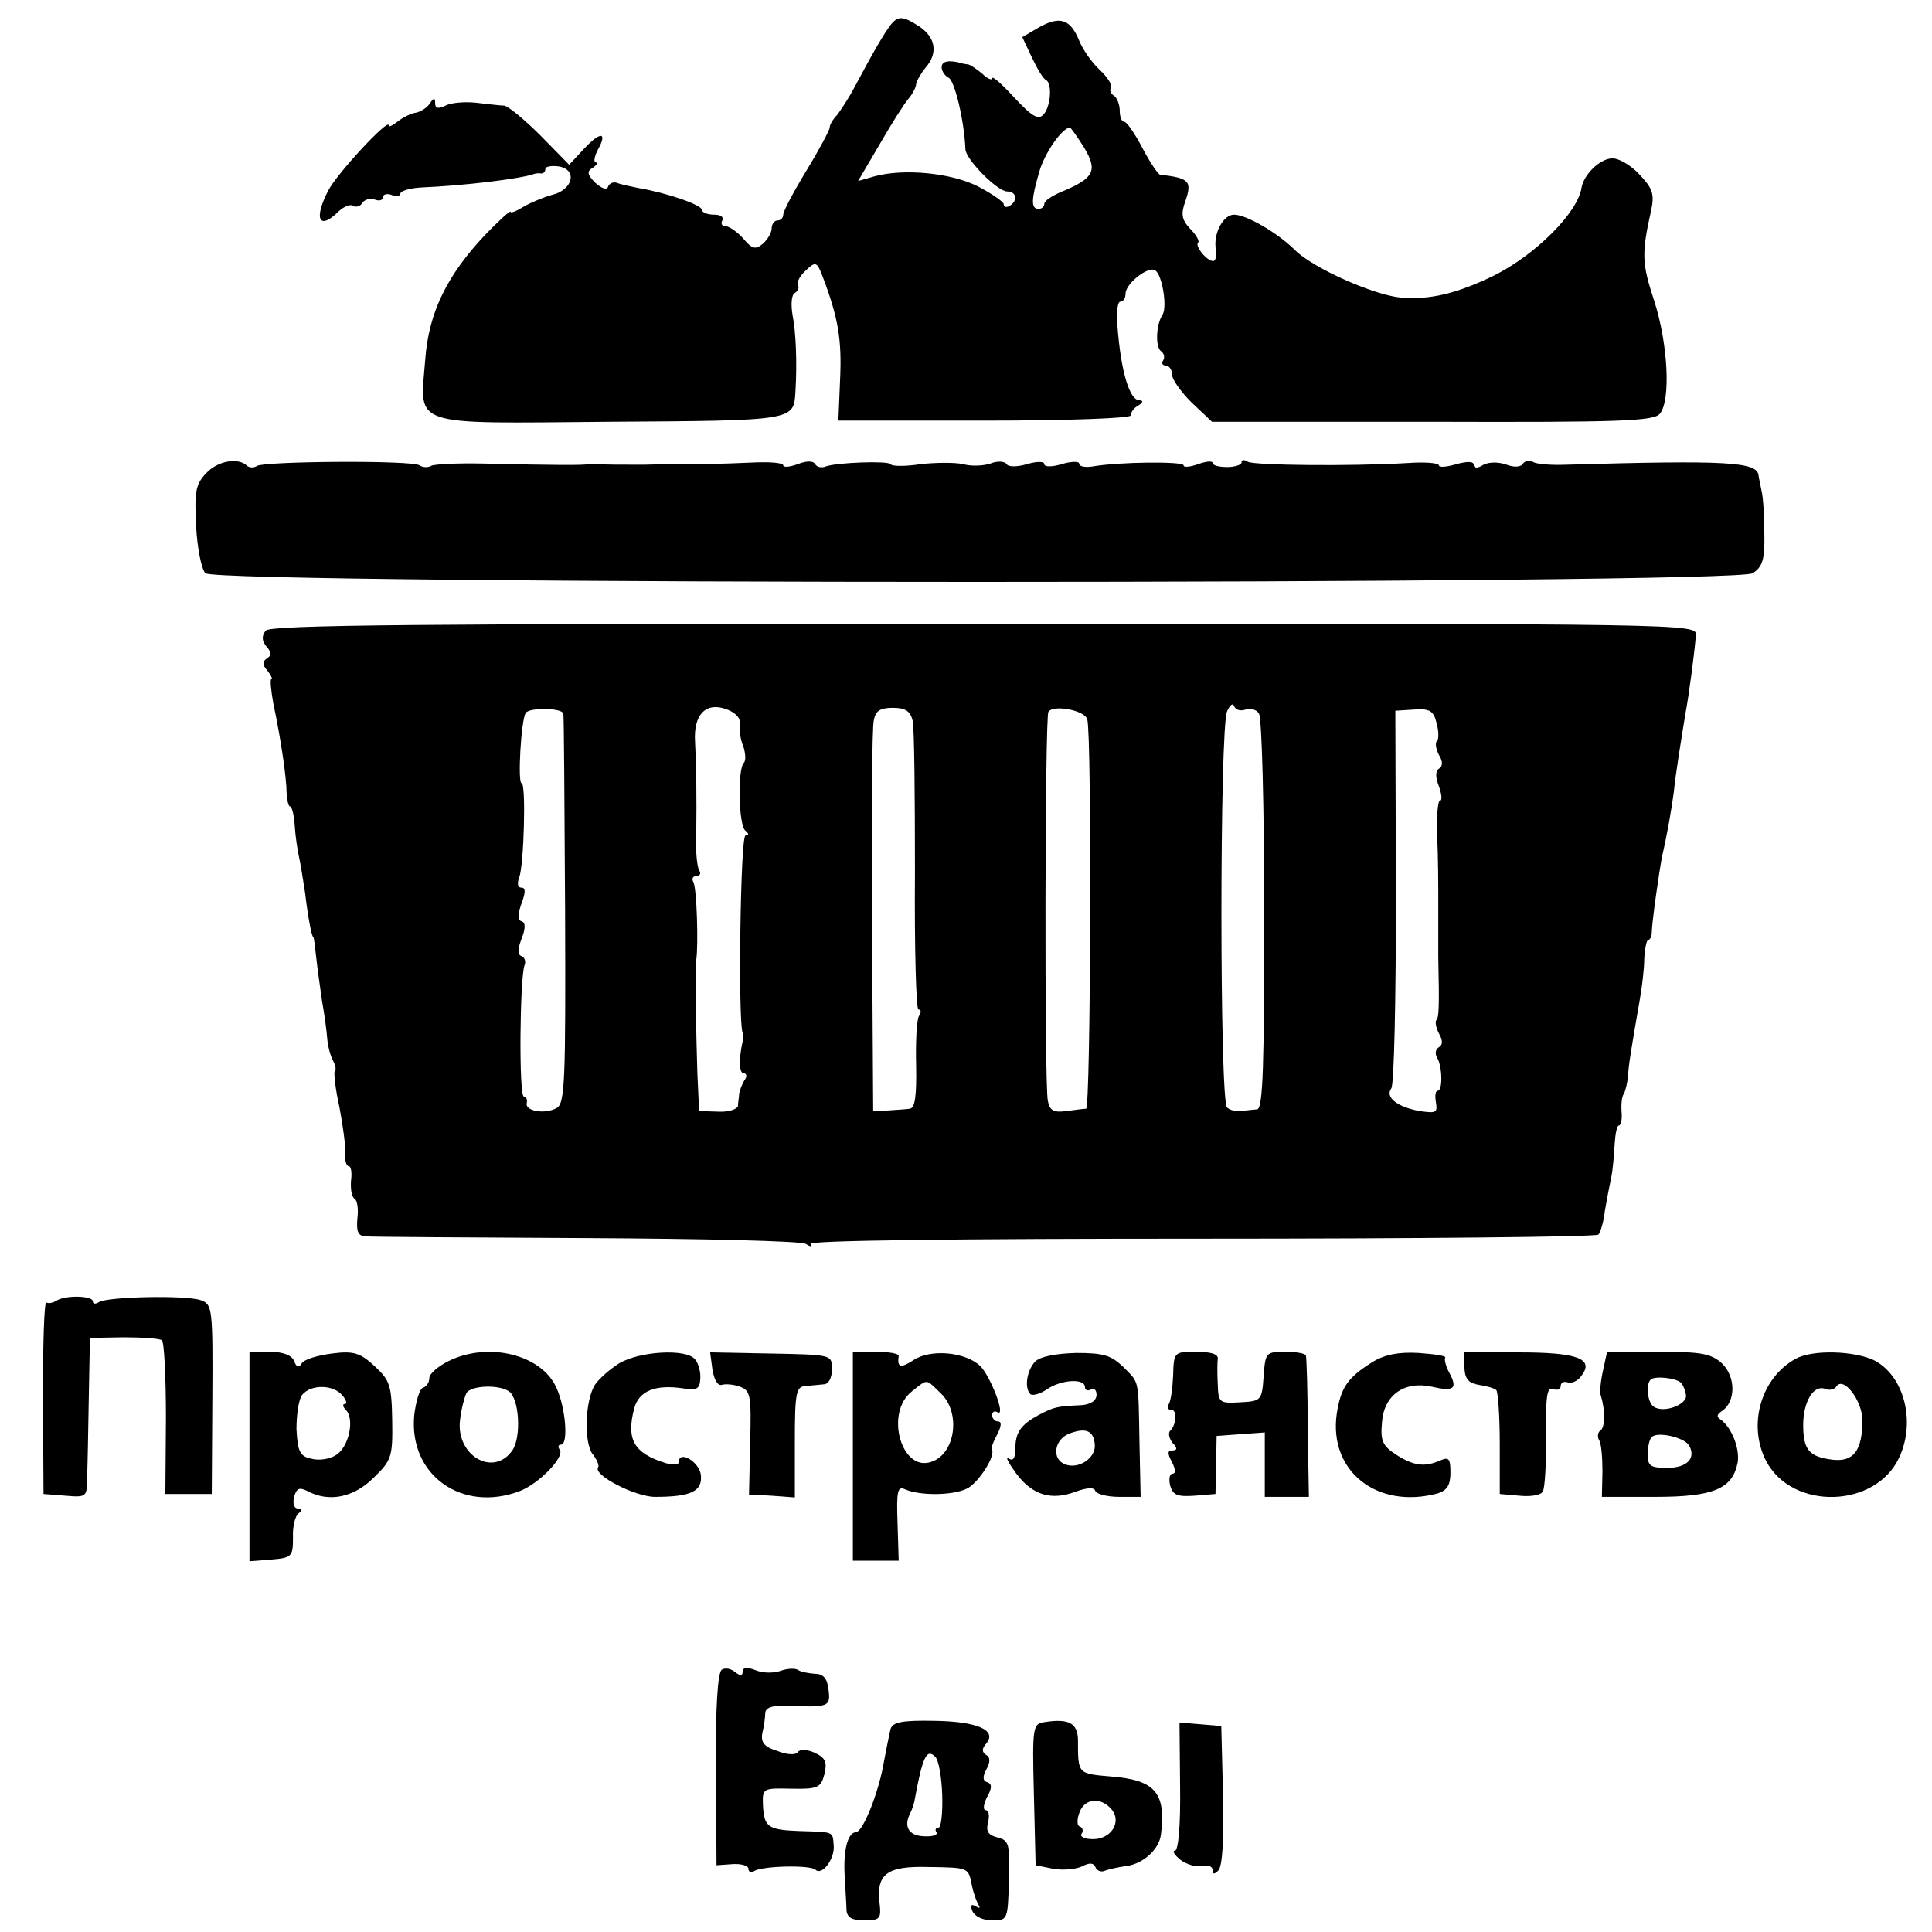 <?xml version="1.0" standalone="no"?>
<!DOCTYPE svg PUBLIC "-//W3C//DTD SVG 20010904//EN"
 "http://www.w3.org/TR/2001/REC-SVG-20010904/DTD/svg10.dtd">
<svg version="1.0" xmlns="http://www.w3.org/2000/svg"
 width="333pt" height="333pt" viewBox="0 0 333 333"
 preserveAspectRatio="xMidYMid meet">
<g transform="translate(0,333) scale(0.1,-0.1)"
fill="#000000" stroke="none">
<path d="M1535 3287 c-10 -13 -28 -43 -62 -107 -10 -19 -24 -40 -30 -48 -7 -7
-13 -17 -13 -22 0 -4 -18 -38 -40 -74 -22 -36 -40 -70 -40 -76 0 -5 -4 -10
-10 -10 -5 0 -10 -6 -10 -14 0 -7 -7 -19 -15 -26 -13 -11 -19 -9 -34 9 -10 11
-24 21 -30 21 -7 0 -9 5 -6 10 3 6 -3 10 -14 10 -12 0 -21 4 -21 8 0 9 -62 30
-110 38 -14 3 -30 6 -37 9 -6 2 -13 -1 -15 -7 -2 -6 -11 -3 -22 7 -14 14 -15
20 -4 26 7 5 9 9 5 9 -4 0 -3 9 3 21 18 32 5 33 -23 3 l-26 -28 -49 50 c-28
28 -56 51 -63 52 -8 0 -30 3 -49 5 -19 2 -43 0 -52 -5 -13 -6 -18 -5 -18 4 0
10 -2 10 -9 0 -4 -7 -15 -14 -23 -16 -9 -1 -23 -8 -32 -15 -9 -7 -16 -11 -16
-7 0 13 -89 -83 -104 -112 -26 -50 -16 -70 18 -36 9 8 20 13 25 9 5 -3 13 0
16 6 4 5 13 8 21 5 8 -3 14 -1 14 4 0 5 7 7 15 4 8 -4 15 -2 15 2 0 5 17 10
38 11 73 3 170 15 192 23 3 1 8 2 13 1 4 0 7 3 7 8 0 4 11 6 24 4 32 -6 23
-41 -13 -49 -14 -4 -36 -13 -48 -20 -13 -8 -23 -12 -23 -9 0 3 -20 -15 -44
-40 -65 -69 -97 -133 -103 -214 -9 -118 -32 -111 318 -108 320 2 317 2 320 52
3 49 1 102 -5 132 -3 18 -2 35 4 38 6 4 8 10 5 14 -2 5 4 16 14 25 17 16 19
15 29 -11 27 -71 33 -109 30 -176 l-3 -72 253 0 c141 0 252 4 251 9 0 5 5 13
13 17 8 5 9 9 2 9 -17 0 -32 49 -38 128 -2 23 0 42 5 42 5 0 9 6 9 14 0 17 39
48 51 40 12 -7 21 -62 13 -76 -12 -18 -13 -58 -2 -64 4 -3 6 -10 3 -15 -4 -5
-1 -9 4 -9 6 0 11 -7 11 -15 0 -9 15 -30 34 -49 l35 -33 380 0 c324 -1 382 1
392 14 19 23 14 121 -10 195 -21 64 -22 80 -5 156 6 28 2 38 -21 62 -15 16
-36 28 -47 27 -21 -1 -48 -28 -52 -50 -6 -43 -79 -116 -151 -152 -64 -31 -110
-42 -160 -38 -46 4 -150 50 -182 81 -31 31 -85 62 -106 62 -19 0 -37 -34 -31
-62 1 -10 -1 -18 -5 -18 -11 0 -32 26 -26 32 3 2 -3 13 -14 24 -14 15 -16 25
-8 47 12 35 7 40 -44 46 -3 1 -17 21 -30 46 -13 25 -27 45 -31 45 -5 0 -8 9
-8 19 0 11 -5 23 -10 26 -6 4 -8 10 -5 14 2 5 -6 18 -20 31 -13 12 -29 35 -35
50 -15 37 -33 43 -69 23 l-29 -17 17 -36 c9 -19 19 -36 24 -38 11 -6 8 -47 -5
-60 -9 -9 -20 -2 -50 30 -21 23 -38 38 -38 33 0 -4 -8 -1 -17 8 -10 8 -21 16
-25 16 -5 1 -9 1 -10 2 -22 6 -35 4 -35 -7 0 -7 6 -15 12 -18 10 -4 27 -73 29
-124 2 -18 55 -72 72 -72 16 0 19 -16 4 -25 -5 -3 -10 -2 -10 3 0 4 -20 18
-45 31 -46 23 -127 31 -178 17 l-28 -8 37 63 c20 35 43 71 50 79 7 8 13 20 13
25 1 6 8 18 16 28 22 25 18 52 -10 71 -29 19 -37 19 -50 3z m334 -212 c23 -39
17 -52 -38 -75 -17 -7 -31 -16 -31 -21 0 -5 -4 -9 -10 -9 -13 0 -13 15 1 63 9
33 40 77 53 77 2 0 13 -16 25 -35z"/>
<path d="M355 2514 c-18 -19 -20 -32 -17 -91 2 -37 9 -74 16 -81 20 -20 2638
-20 2667 0 17 11 21 24 20 68 0 30 -2 64 -5 75 -2 11 -5 23 -5 26 -3 23 -55
26 -332 18 -26 -1 -51 1 -57 5 -6 3 -13 2 -17 -3 -3 -6 -15 -7 -28 -2 -14 5
-30 5 -40 0 -11 -7 -17 -6 -17 0 0 6 -11 6 -30 1 -16 -5 -30 -6 -30 -2 0 4
-24 6 -52 4 -101 -6 -266 -4 -277 2 -6 4 -11 4 -11 -1 0 -4 -11 -8 -25 -8 -14
0 -25 3 -25 7 0 4 -11 3 -25 -2 -14 -5 -25 -6 -25 -2 0 7 -111 6 -157 -2 -13
-2 -23 0 -23 5 0 4 -14 4 -30 -1 -17 -5 -30 -5 -30 0 0 5 -13 5 -30 0 -17 -5
-32 -5 -35 0 -3 5 -16 6 -28 1 -12 -4 -33 -5 -47 -1 -13 3 -46 3 -73 0 -26 -4
-50 -4 -52 0 -4 6 -92 3 -112 -4 -7 -3 -15 -1 -18 4 -3 6 -15 6 -30 0 -14 -5
-25 -6 -25 -2 0 4 -21 6 -47 5 -67 -3 -96 -3 -113 -3 -8 1 -44 0 -80 -1 -36 0
-69 0 -75 1 -5 1 -14 1 -20 0 -11 -2 -52 -2 -181 1 -45 1 -86 -1 -91 -4 -5 -3
-14 -3 -20 1 -14 9 -266 7 -280 -1 -6 -4 -13 -3 -17 0 -15 15 -51 9 -71 -13z"/>
<path d="M458 2243 c-7 -9 -7 -17 1 -27 9 -10 9 -16 1 -21 -8 -5 -8 -11 1 -21
6 -8 9 -14 7 -14 -3 0 -1 -19 3 -42 13 -61 23 -129 23 -155 1 -13 3 -23 6 -23
3 0 7 -15 8 -33 1 -18 5 -44 8 -57 3 -14 7 -41 10 -60 4 -35 11 -75 14 -75 1
0 3 -16 5 -35 2 -19 7 -53 10 -75 4 -22 8 -51 9 -65 1 -14 6 -31 10 -38 4 -8
6 -15 3 -18 -2 -3 1 -31 8 -62 6 -32 11 -68 10 -80 -1 -12 2 -22 6 -22 4 0 6
-11 4 -25 -1 -14 1 -28 6 -31 5 -3 7 -18 5 -34 -2 -22 1 -30 13 -31 9 -1 180
-2 381 -3 201 -1 371 -5 379 -10 9 -6 12 -5 8 0 -3 6 256 9 673 9 373 0 681 3
685 7 3 3 9 21 11 40 3 18 8 44 11 58 3 14 5 40 6 58 1 17 4 32 7 32 4 0 6 10
5 23 -1 12 0 27 4 32 3 6 6 19 7 30 1 19 5 44 20 130 4 22 8 55 8 72 1 18 4
33 7 33 3 0 6 6 6 13 0 16 13 107 18 132 9 39 16 80 20 110 3 31 13 92 20 135
6 31 16 108 18 135 2 20 -4 20 -1226 20 -979 0 -1231 -2 -1239 -12z m817 -161
c-1 -9 1 -27 6 -38 4 -12 5 -25 1 -29 -11 -11 -9 -109 3 -117 6 -5 6 -8 0 -8
-9 0 -13 -322 -5 -340 1 -3 1 -9 0 -15 -7 -32 -6 -55 2 -55 5 0 6 -6 1 -12 -4
-7 -8 -17 -9 -23 0 -5 -2 -15 -2 -21 -1 -6 -17 -11 -34 -10 l-33 1 -3 65 c-1
36 -2 71 -2 78 0 29 0 39 -1 72 0 19 0 40 1 45 4 26 1 125 -5 135 -3 5 -1 10
5 10 6 0 9 4 5 10 -3 5 -6 29 -5 52 1 83 0 133 -2 169 -3 47 18 69 53 57 17
-6 26 -16 24 -26z m872 25 c8 3 19 0 23 -7 5 -8 9 -163 9 -347 0 -256 -2 -333
-12 -335 -36 -4 -43 -4 -52 3 -13 10 -13 654 0 683 5 11 10 15 12 9 3 -7 11
-9 20 -6z m-1176 -7 c1 -3 2 -155 3 -338 1 -295 0 -335 -15 -342 -20 -11 -55
-5 -51 9 1 6 -1 11 -5 11 -9 0 -7 204 1 226 3 7 0 14 -5 16 -7 2 -7 12 0 30 7
18 7 28 0 30 -7 2 -7 12 0 31 7 19 7 27 0 27 -7 0 -8 7 -4 18 8 21 12 162 4
162 -7 0 -1 108 7 121 6 10 63 9 65 -1z m602 -12 c3 -13 4 -130 4 -261 -1
-130 2 -237 6 -237 5 0 5 -5 1 -11 -4 -6 -6 -45 -5 -85 1 -54 -2 -74 -11 -75
-7 -1 -24 -2 -38 -3 l-25 -1 -2 325 c-1 179 0 335 3 348 3 17 11 22 33 22 22
0 30 -6 34 -22z m301 2 c8 -26 6 -670 -2 -671 -4 0 -19 -2 -34 -4 -22 -3 -29
1 -32 18 -6 29 -5 660 1 670 8 13 63 3 67 -13z m602 -6 c4 -14 4 -28 1 -31 -4
-3 -2 -14 3 -24 7 -11 7 -20 0 -24 -6 -4 -6 -15 0 -30 5 -14 6 -25 2 -25 -4 0
-6 -28 -5 -62 2 -35 2 -88 2 -118 0 -30 0 -71 0 -90 2 -87 1 -103 -3 -108 -3
-2 -1 -13 4 -23 7 -12 7 -20 0 -24 -6 -4 -7 -11 -3 -18 9 -15 10 -57 1 -57 -4
0 -5 -9 -3 -20 3 -18 0 -19 -28 -15 -39 7 -60 24 -49 39 5 6 8 155 8 331 l-1
320 32 2 c27 2 34 -2 39 -23z"/>
<path d="M97 1088 c-6 -4 -14 -5 -17 -3 -4 2 -6 -71 -6 -163 l1 -167 38 -3
c36 -3 37 -2 37 30 1 18 2 80 3 137 l2 105 58 1 c32 0 61 -2 66 -5 4 -3 7 -63
7 -135 l-1 -130 40 0 40 0 1 163 c1 158 0 164 -20 171 -26 9 -159 6 -175 -3
-6 -4 -11 -4 -11 1 0 10 -48 11 -63 1z"/>
<path d="M430 819 l0 -180 38 3 c35 3 37 5 37 38 -1 19 4 38 10 42 7 5 6 8 -2
8 -6 0 -9 9 -6 20 4 15 9 17 23 10 37 -20 80 -11 114 23 31 30 33 36 32 99 -1
60 -4 69 -30 93 -25 23 -36 27 -74 22 -24 -3 -48 -10 -52 -17 -5 -8 -9 -7 -13
4 -4 10 -19 16 -42 16 l-35 0 0 -181z m160 106 c7 -8 9 -15 4 -15 -4 0 -3 -5
2 -10 16 -16 5 -65 -17 -78 -11 -7 -30 -10 -43 -6 -19 4 -23 12 -25 51 0 25 4
52 10 59 15 18 53 18 69 -1z"/>
<path d="M773 984 c-18 -9 -33 -22 -33 -29 0 -8 -5 -15 -11 -17 -6 -2 -12 -23
-15 -47 -10 -103 82 -169 182 -131 33 13 77 58 69 71 -4 5 -3 9 2 9 13 0 8 64
-8 98 -25 57 -117 80 -186 46z m104 -52 c18 -12 22 -79 6 -102 -33 -47 -98 -8
-90 53 2 19 8 40 11 46 8 13 55 15 73 3z"/>
<path d="M1067 980 c-16 -10 -34 -26 -41 -36 -18 -27 -20 -102 -4 -121 7 -9
11 -19 9 -22 -10 -13 64 -51 98 -51 63 0 82 10 79 38 -3 23 -38 43 -38 22 0
-5 -10 -5 -22 -2 -55 17 -69 40 -55 94 8 31 37 42 84 35 24 -4 29 -1 30 16 1
12 -3 27 -9 34 -15 19 -96 14 -131 -7z"/>
<path d="M1228 969 c3 -17 9 -28 16 -26 6 2 20 1 31 -3 19 -7 20 -15 18 -97
l-2 -89 39 -2 40 -3 0 96 c0 83 2 95 18 96 9 1 24 2 32 3 8 0 14 11 14 26 0
25 0 25 -105 27 l-105 2 4 -30z"/>
<path d="M1470 820 l0 -180 39 0 40 0 -2 65 c-2 55 0 64 13 58 25 -11 81 -11
106 1 20 9 52 59 43 68 -1 2 3 13 10 26 7 14 8 22 1 22 -5 0 -10 5 -10 11 0 5
4 8 9 5 16 -10 -12 63 -30 80 -26 24 -85 29 -114 10 -23 -15 -29 -13 -26 7 0
4 -17 7 -39 7 l-40 0 0 -180z m152 108 c34 -33 25 -102 -15 -117 -53 -21 -83
84 -35 121 28 22 23 22 50 -4z"/>
<path d="M1784 983 c-14 -15 -19 -45 -8 -56 4 -3 16 0 28 8 24 17 66 20 66 4
0 -5 5 -7 10 -4 6 3 10 -1 10 -9 0 -10 -10 -17 -27 -18 -42 -2 -46 -3 -73 -17
-31 -17 -40 -30 -40 -59 0 -15 -4 -21 -11 -16 -7 4 -1 -7 12 -25 28 -38 61
-48 103 -32 20 7 32 8 34 1 2 -5 20 -10 41 -10 l37 0 -2 93 c-2 114 0 102 -28
131 -21 20 -34 24 -81 24 -35 -1 -62 -6 -71 -15z m103 -143 c2 -23 -28 -43
-51 -34 -24 9 -19 43 7 53 29 11 42 5 44 -19z"/>
<path d="M2022 959 c-1 -22 -4 -45 -8 -50 -3 -5 -1 -9 5 -9 10 0 9 -25 -2 -36
-4 -4 -2 -13 4 -21 9 -9 8 -13 0 -13 -9 0 -9 -5 -1 -20 6 -12 7 -20 1 -20 -5
0 -7 -9 -4 -21 5 -16 12 -19 42 -17 l36 3 1 50 1 50 41 3 42 3 0 -55 0 -56 38
0 38 0 -2 118 c0 64 -2 120 -3 125 0 4 -16 7 -35 7 -34 0 -35 -1 -38 -42 -3
-42 -4 -43 -40 -45 -36 -2 -38 -1 -39 30 -1 18 -1 38 0 45 1 8 -12 12 -37 12
-38 0 -39 0 -40 -41z"/>
<path d="M2365 982 c-43 -27 -54 -44 -61 -89 -14 -99 70 -165 174 -137 16 5
22 14 22 36 0 24 -3 27 -17 21 -27 -12 -46 -10 -77 10 -23 15 -27 24 -24 55 3
47 38 72 85 62 39 -9 46 -4 31 24 -6 11 -9 23 -7 26 2 3 -18 6 -46 8 -35 2
-59 -3 -80 -16z"/>
<path d="M2524 973 c1 -20 7 -27 25 -30 14 -2 27 -6 30 -9 3 -3 6 -45 6 -92
l0 -87 34 -3 c19 -2 37 1 40 7 4 6 6 49 6 96 -1 67 1 85 12 81 7 -3 13 -1 13
5 0 6 6 9 13 6 6 -2 17 3 23 12 22 29 -7 40 -108 40 l-95 0 1 -26z"/>
<path d="M2763 968 c-4 -18 -6 -37 -4 -43 8 -25 8 -56 -1 -61 -4 -3 -5 -10 -2
-16 4 -5 6 -30 6 -54 l-1 -44 92 0 c101 0 133 14 142 59 4 24 -10 60 -29 74
-8 5 -7 9 2 15 24 16 24 59 0 82 -19 17 -35 20 -110 20 l-88 0 -7 -32z m134
-21 c4 -4 8 -14 9 -22 2 -16 -38 -31 -55 -20 -11 6 -15 38 -6 47 7 7 43 3 52
-5z m14 -108 c13 -22 -3 -39 -37 -39 -29 0 -34 3 -34 23 0 13 3 27 7 30 9 10
55 0 64 -14z"/>
<path d="M3095 988 c-60 -33 -83 -114 -51 -176 45 -86 190 -82 230 7 28 61 8
139 -43 166 -35 17 -107 19 -136 3z m115 -106 c0 -52 -15 -72 -51 -68 -41 5
-51 17 -51 60 0 40 18 70 38 62 7 -3 16 -1 19 4 12 19 45 -24 45 -58z"/>
<path d="M1244 452 c-7 -5 -11 -66 -10 -172 l1 -165 28 2 c15 1 27 -3 27 -8 0
-6 5 -7 10 -4 14 9 98 11 106 2 11 -10 33 19 31 42 -2 25 1 23 -59 25 -55 2
-61 7 -63 45 -1 29 0 29 49 28 46 -1 51 2 57 25 5 21 2 28 -17 37 -13 6 -26 6
-29 1 -3 -5 -18 -5 -35 2 -23 7 -29 15 -26 31 3 12 5 28 5 35 1 9 13 13 39 12
70 -3 74 -2 70 28 -2 19 -9 27 -23 27 -11 1 -25 3 -30 7 -6 3 -19 2 -30 -2
-11 -4 -30 -4 -42 1 -15 6 -23 5 -23 -2 0 -8 -4 -8 -13 -1 -7 6 -17 8 -23 4z"/>
<path d="M1535 350 c-2 -8 -7 -33 -11 -54 -8 -51 -36 -124 -49 -124 -14 -1
-22 -32 -19 -77 1 -22 3 -48 3 -57 1 -13 9 -18 31 -18 27 0 29 3 26 30 -6 50
13 64 84 62 70 -1 69 -1 75 -31 2 -11 7 -26 11 -33 4 -7 3 -8 -4 -4 -8 5 -10
2 -6 -8 4 -9 18 -16 34 -16 27 0 27 1 29 69 2 63 0 69 -20 74 -16 4 -20 11
-16 26 3 12 1 21 -4 21 -5 0 -4 10 2 22 9 16 9 23 1 26 -8 2 -9 9 -2 22 7 13
7 21 0 25 -8 5 -8 11 0 20 19 23 -16 38 -90 39 -54 1 -71 -2 -75 -14z m89
-114 c1 -31 -2 -56 -6 -56 -5 0 -7 -4 -4 -8 3 -5 -7 -8 -22 -7 -26 1 -35 17
-23 40 3 6 6 15 7 20 14 77 21 92 36 77 6 -6 11 -35 12 -66z"/>
<path d="M1802 362 c-22 -3 -23 -5 -20 -125 l3 -122 30 -6 c17 -3 39 -1 50 4
13 7 20 6 23 -1 2 -6 9 -9 15 -7 7 3 25 7 41 9 28 5 54 29 57 54 9 72 -10 94
-86 100 -58 5 -57 4 -57 64 -1 28 -16 36 -56 30z m115 -152 c16 -21 -2 -50
-33 -50 -14 0 -23 4 -20 9 4 5 2 11 -3 13 -5 1 -5 13 0 25 9 24 38 26 56 3z"/>
<path d="M2034 251 c1 -68 -3 -111 -9 -111 -5 0 -1 -7 10 -16 11 -8 28 -13 38
-10 9 2 17 -1 17 -7 0 -8 3 -8 10 -1 7 7 10 57 8 130 l-3 119 -36 3 -36 3 1
-110z"/>
</g>
</svg>
